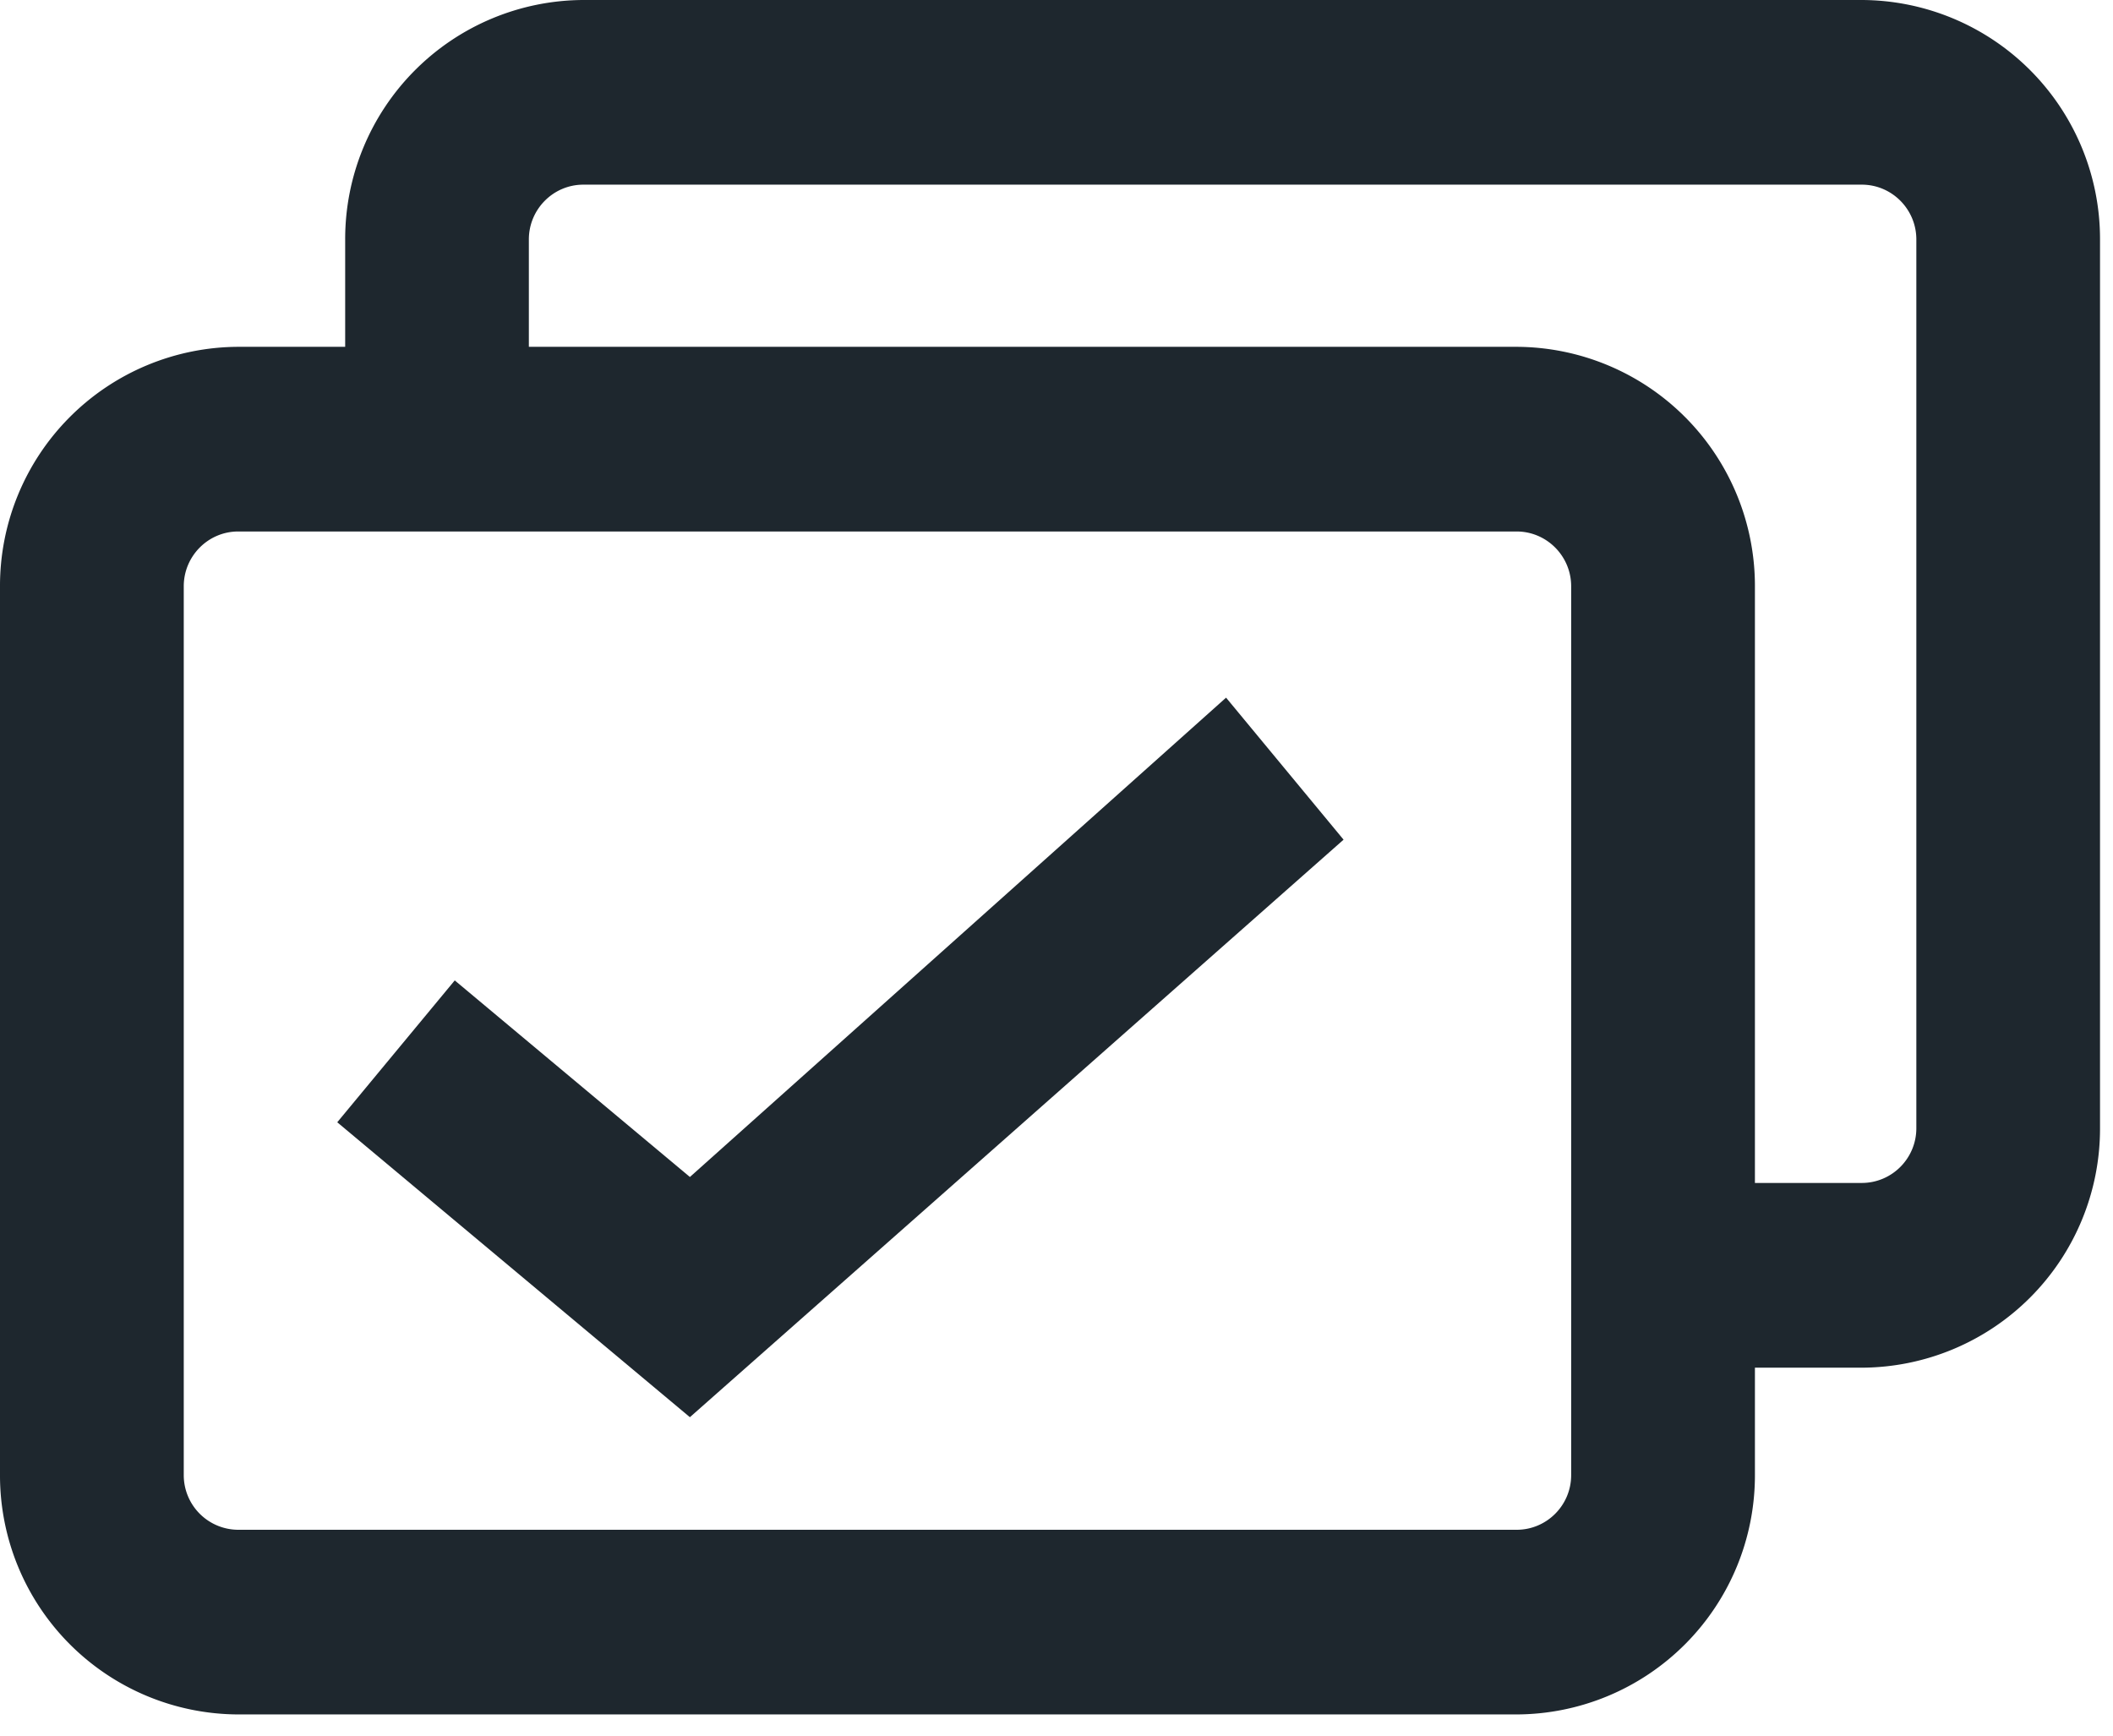 <svg xmlns="http://www.w3.org/2000/svg" width="28" height="23" viewBox="0 0 28 23">
    <g fill="#1E272E" fill-rule="evenodd">
        <path d="M25.394 14.951c0 .4-.324.725-.723.725h-1.416V7.769a3.169 3.169 0 0 0-3.157-3.173H7.008V3.173c0-.4.324-.726.722-.726h16.941c.399 0 .723.326.723.726v11.778zm-4.574 4.597c0 .4-.324.724-.722.724H3.157a.724.724 0 0 1-.722-.724V7.769c0-.4.324-.726.722-.726h16.94c.399 0 .723.326.723.726v11.779zM24.67 0H7.731a3.168 3.168 0 0 0-3.157 3.173v1.423H3.157A3.168 3.168 0 0 0 0 7.77v11.779a3.167 3.167 0 0 0 3.157 3.17h16.94a3.168 3.168 0 0 0 3.158-3.17v-1.425h1.416a3.168 3.168 0 0 0 3.157-3.172V3.173A3.168 3.168 0 0 0 24.671 0z"/>
        <path d="M9.142 18.78l-4.673-3.908 1.557-1.88 3.116 2.605 7.105-6.352 1.557 1.882z"/>
    </g>
</svg>
